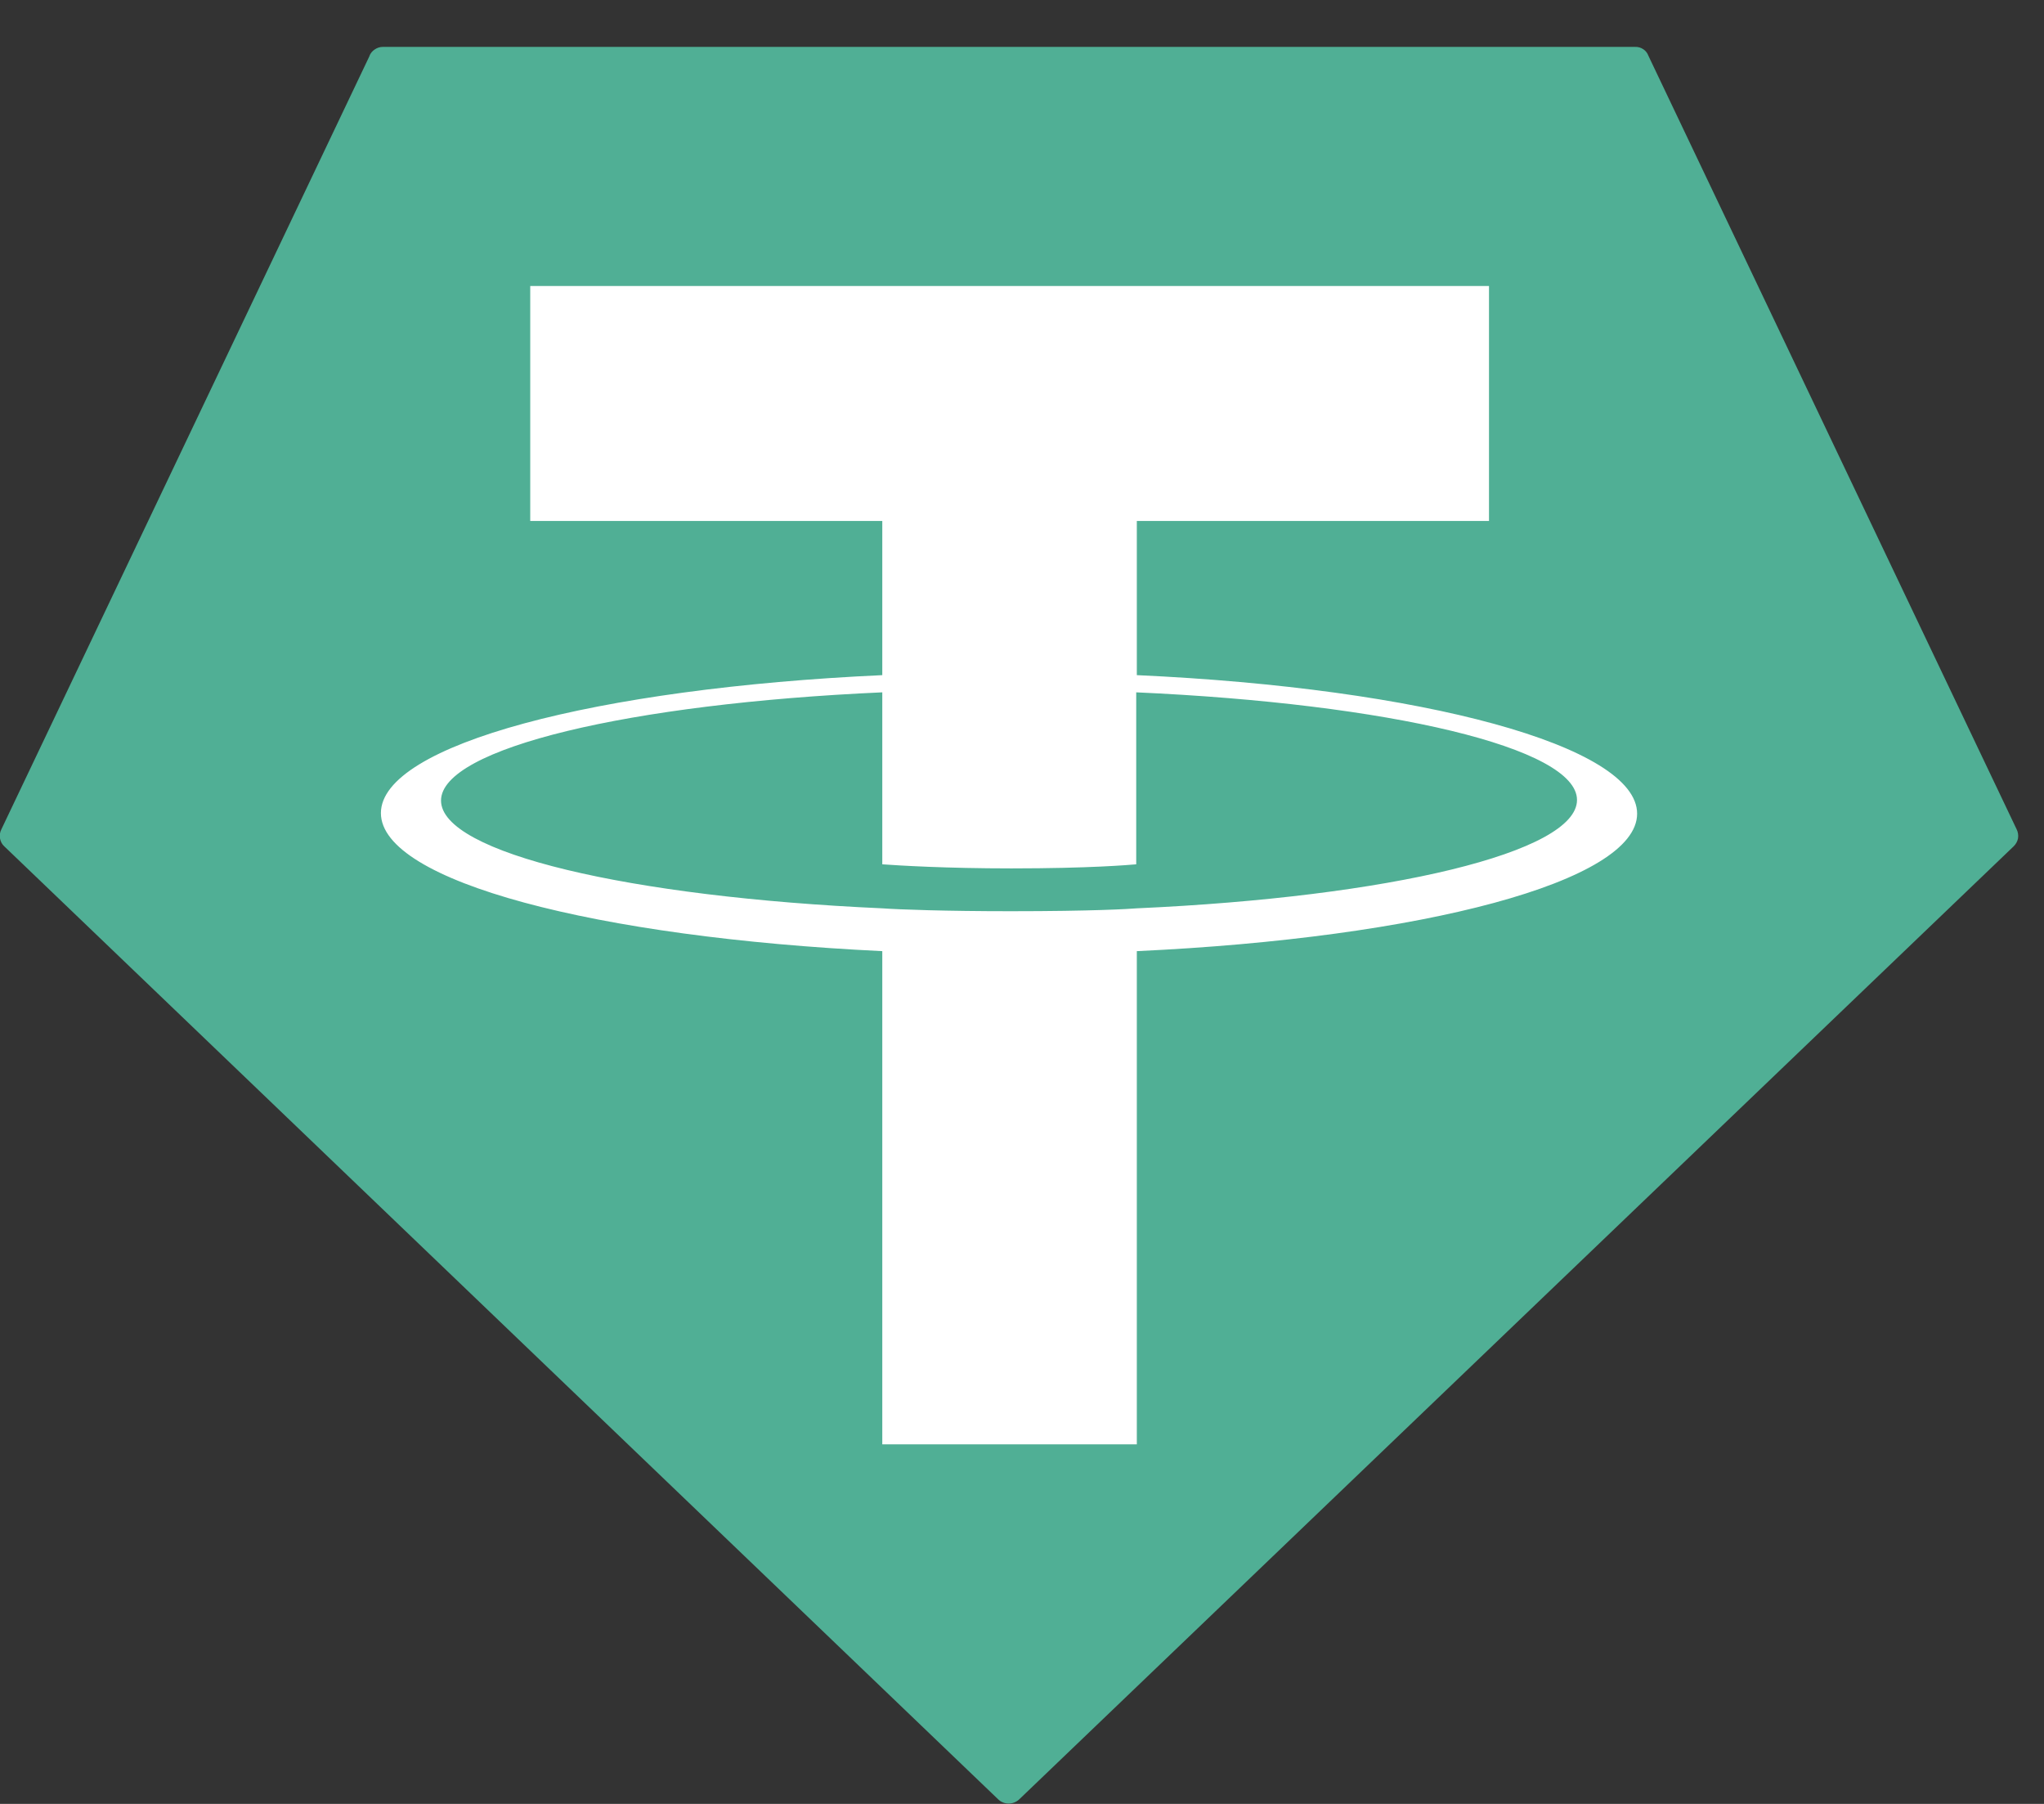 <svg width="17" height="15" viewBox="0 0 17 15" fill="none" xmlns="http://www.w3.org/2000/svg">
<rect x="0" y="0" width="17" height="15" fill="#333333" stroke="none"/>
<path fill-rule="evenodd" clip-rule="evenodd" d="M3.074 0.464L0.012 6.895C-0 6.918 -0.005 6.945 -0 6.971C0.004 6.997 0.017 7.021 0.036 7.038L8.303 14.963C8.326 14.985 8.357 14.997 8.389 14.997C8.421 14.997 8.452 14.985 8.476 14.963L16.747 7.038C16.766 7.02 16.779 6.997 16.784 6.971C16.788 6.945 16.784 6.918 16.772 6.895L13.71 0.464C13.702 0.442 13.687 0.422 13.667 0.409C13.647 0.396 13.624 0.389 13.6 0.39H3.183C3.159 0.39 3.136 0.398 3.117 0.411C3.097 0.424 3.082 0.442 3.073 0.464H3.074Z" fill="#50AF95"/>
<path fill-rule="evenodd" clip-rule="evenodd" d="M9.455 7.553C9.396 7.558 9.089 7.577 8.407 7.577C7.863 7.577 7.477 7.563 7.338 7.553C5.236 7.459 3.668 7.093 3.668 6.657C3.668 6.222 5.236 5.851 7.338 5.757V7.187C7.475 7.197 7.867 7.221 8.411 7.221C9.064 7.221 9.391 7.192 9.45 7.187V5.757C11.548 5.851 13.116 6.217 13.116 6.652C13.116 7.088 11.552 7.459 9.455 7.553ZM9.455 5.614V4.332H12.384V2.378H4.41V4.332H7.338V5.614C4.959 5.723 3.168 6.192 3.168 6.761C3.168 7.33 4.959 7.795 7.338 7.909V12.01H9.455V7.909C11.83 7.799 13.616 7.33 13.616 6.766C13.616 6.202 11.83 5.722 9.455 5.614V5.614Z" fill="white"/>
</svg>
